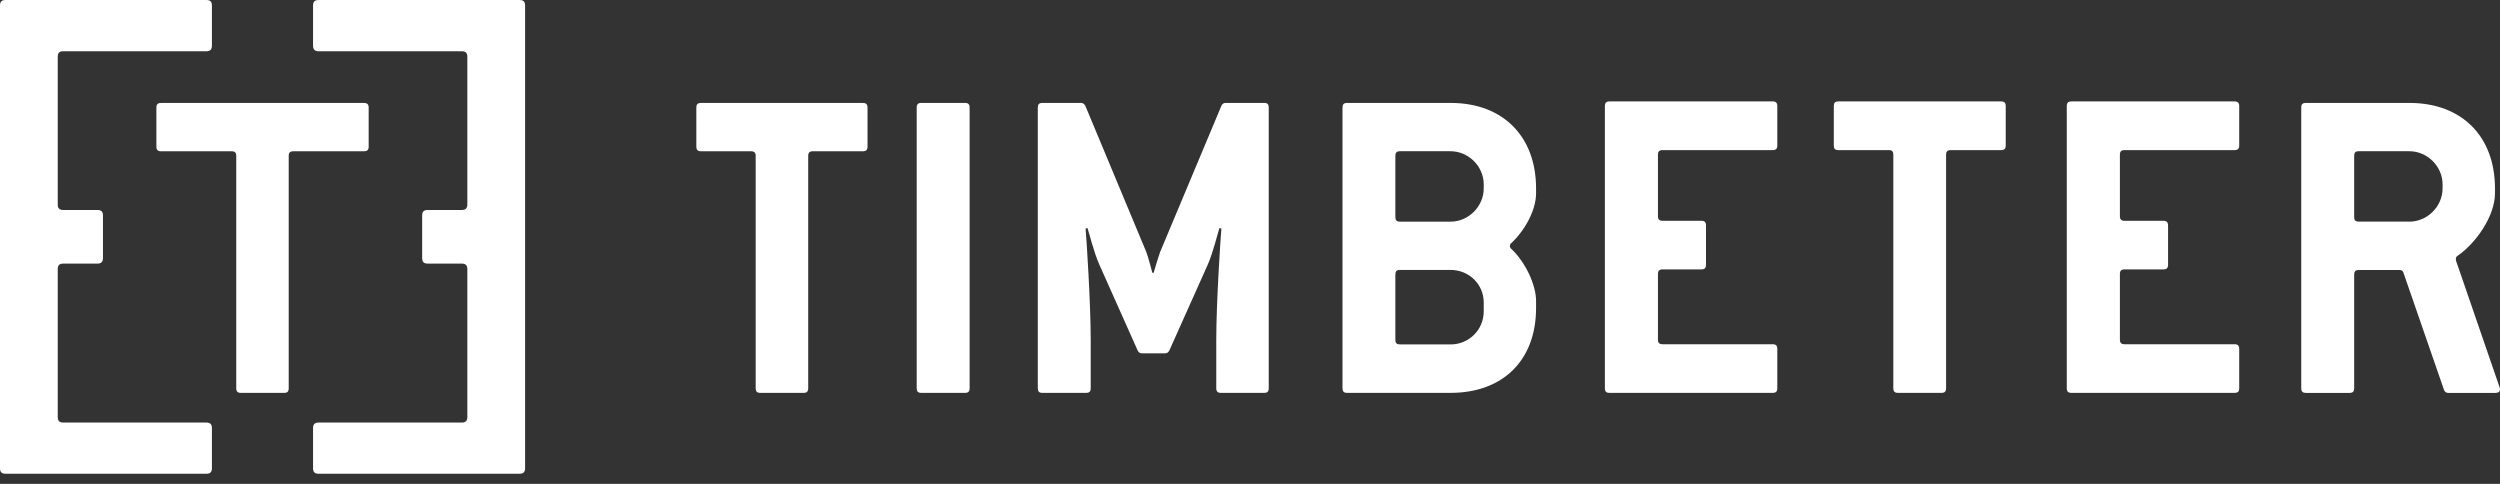<svg width="124" height="24" viewBox="0 0 124 24" fill="none" xmlns="http://www.w3.org/2000/svg">
<rect x="0" y="0" width="124" height="24" fill="#333333" stroke="none"/>
<path d="M37.711 19.486C37.548 19.486 37.482 19.419 37.482 19.254V7.729C37.482 7.572 37.411 7.503 37.251 7.503H34.766C34.604 7.503 34.538 7.432 34.538 7.274V5.336C34.538 5.176 34.604 5.107 34.766 5.107H42.8C42.96 5.107 43.029 5.176 43.029 5.336V7.274C43.029 7.432 42.96 7.503 42.8 7.503H40.313C40.155 7.503 40.087 7.572 40.087 7.729V19.254C40.087 19.419 40.018 19.486 39.858 19.486H37.711Z" fill="white"/>
<path d="M45.697 19.486C45.534 19.486 45.468 19.419 45.468 19.254V5.333C45.468 5.173 45.537 5.105 45.697 5.105H47.864C48.027 5.105 48.093 5.173 48.093 5.333V19.254C48.093 19.419 48.024 19.486 47.864 19.486H45.697Z" fill="white"/>
<path d="M51.701 19.486C51.538 19.486 51.475 19.419 51.475 19.254V5.333C51.475 5.173 51.541 5.105 51.701 5.105H53.619C53.708 5.105 53.774 5.15 53.83 5.242L56.856 12.498C56.927 12.664 57.108 13.347 57.156 13.53H57.222C57.27 13.347 57.479 12.664 57.542 12.498L60.584 5.242C60.624 5.15 60.698 5.105 60.787 5.105H62.703C62.865 5.105 62.929 5.173 62.929 5.333V19.254C62.929 19.419 62.865 19.486 62.703 19.486H60.558C60.396 19.486 60.327 19.419 60.327 19.254V16.858C60.327 15.057 60.533 11.886 60.581 11.337L60.484 11.312C60.418 11.492 60.167 12.541 59.898 13.141L58 17.382C57.951 17.476 57.89 17.524 57.794 17.524H56.635C56.539 17.524 56.478 17.478 56.427 17.382L54.534 13.141C54.26 12.541 54.008 11.495 53.939 11.312L53.845 11.337C53.894 11.886 54.099 15.057 54.099 16.858V19.254C54.099 19.419 54.033 19.486 53.873 19.486H51.701Z" fill="white"/>
<path d="M66.814 19.486C66.654 19.486 66.588 19.417 66.588 19.254V5.333C66.588 5.176 66.654 5.105 66.814 5.105H71.949C74.551 5.105 76.189 6.769 76.189 9.345V9.581C76.189 10.425 75.646 11.403 74.98 12.041C74.906 12.087 74.891 12.158 74.891 12.204C74.891 12.244 74.909 12.315 74.98 12.361C75.646 13.001 76.189 14.099 76.189 14.943V15.283C76.189 17.86 74.551 19.486 71.949 19.486H66.814ZM71.949 10.994C72.838 10.994 73.593 10.239 73.593 9.345V9.144C73.593 8.253 72.838 7.501 71.949 7.501H69.436C69.273 7.501 69.21 7.572 69.21 7.727V10.768C69.21 10.926 69.276 10.994 69.436 10.994H71.949ZM71.949 17.084C72.838 17.084 73.593 16.378 73.593 15.441V15.006C73.593 14.097 72.861 13.388 71.949 13.388H69.436C69.273 13.388 69.21 13.454 69.21 13.619V16.856C69.21 17.021 69.276 17.082 69.436 17.082H71.949V17.084Z" fill="white"/>
<path d="M114.371 19.486C114.208 19.486 114.142 19.419 114.142 19.254V5.333C114.142 5.173 114.208 5.105 114.371 5.105H119.506C122.11 5.105 123.751 6.769 123.751 9.345V9.581C123.751 10.743 122.773 12.089 121.902 12.684C121.833 12.725 121.81 12.77 121.81 12.867C121.81 12.933 121.858 13.045 121.922 13.23L123.888 18.942C123.934 19.097 124 19.234 124 19.3C124 19.419 123.934 19.488 123.774 19.488H121.419C121.332 19.488 121.241 19.422 121.216 19.32L119.213 13.533C119.188 13.438 119.122 13.393 119.023 13.393H116.995C116.83 13.393 116.767 13.459 116.767 13.624V19.257C116.767 19.422 116.698 19.488 116.538 19.488H114.371V19.486ZM119.506 10.994C120.397 10.994 121.152 10.237 121.152 9.345V9.144C121.152 8.253 120.397 7.501 119.506 7.501H116.995C116.83 7.501 116.767 7.569 116.767 7.727V10.765C116.767 10.923 116.83 10.992 116.995 10.992H119.506V10.994Z" fill="white"/>
<path d="M79.828 19.486C79.665 19.486 79.602 19.419 79.602 19.254V5.262C79.602 5.102 79.668 5.031 79.828 5.031H87.923C88.085 5.031 88.154 5.102 88.154 5.262V7.213C88.154 7.379 88.088 7.445 87.923 7.445H82.465C82.305 7.445 82.234 7.513 82.234 7.671V10.72C82.234 10.885 82.303 10.951 82.465 10.951H84.391C84.551 10.951 84.617 11.025 84.617 11.185V13.133C84.617 13.291 84.551 13.362 84.391 13.362H82.465C82.305 13.362 82.234 13.431 82.234 13.593V16.843C82.234 17.008 82.303 17.074 82.465 17.074H87.923C88.085 17.074 88.154 17.143 88.154 17.306V19.254C88.154 19.419 88.088 19.486 87.923 19.486H79.828Z" fill="white"/>
<path d="M94.14 19.486C93.98 19.486 93.909 19.419 93.909 19.254V7.671C93.909 7.513 93.846 7.445 93.683 7.445H91.183C91.02 7.445 90.957 7.376 90.957 7.213V5.262C90.957 5.102 91.02 5.031 91.183 5.031H99.257C99.415 5.031 99.484 5.102 99.484 5.262V7.213C99.484 7.379 99.415 7.445 99.257 7.445H96.757C96.597 7.445 96.526 7.513 96.526 7.671V19.254C96.526 19.419 96.46 19.486 96.297 19.486H94.14Z" fill="white"/>
<path d="M102.741 19.486C102.581 19.486 102.512 19.419 102.512 19.254V5.262C102.512 5.102 102.581 5.031 102.741 5.031H110.834C110.996 5.031 111.065 5.102 111.065 5.262V7.213C111.065 7.379 110.996 7.445 110.834 7.445H105.376C105.216 7.445 105.147 7.513 105.147 7.671V10.72C105.147 10.885 105.216 10.951 105.376 10.951H107.302C107.465 10.951 107.536 11.025 107.536 11.185V13.133C107.536 13.291 107.467 13.362 107.302 13.362H105.376C105.216 13.362 105.147 13.431 105.147 13.593V16.843C105.147 17.008 105.216 17.074 105.376 17.074H110.834C110.996 17.074 111.065 17.143 111.065 17.306V19.254C111.065 19.419 110.996 19.486 110.834 19.486H102.741Z" fill="white"/>
<path d="M15.806 23.498C15.616 23.498 15.527 23.414 15.527 23.223V21.236C15.527 21.041 15.616 20.959 15.806 20.959H22.908C23.094 20.959 23.18 20.873 23.18 20.682V13.352C23.18 13.159 23.094 13.075 22.908 13.075H21.211C21.02 13.075 20.939 12.989 20.939 12.796V10.692C20.939 10.499 21.02 10.415 21.211 10.415H22.908C23.094 10.415 23.18 10.329 23.18 10.138V2.818C23.18 2.622 23.094 2.543 22.908 2.543H15.806C15.616 2.543 15.527 2.454 15.527 2.261V0.277C15.527 0.081 15.616 0 15.806 0H25.767C25.96 0 26.044 0.081 26.044 0.277V23.223C26.044 23.414 25.96 23.498 25.767 23.498H15.806Z" fill="white"/>
<path d="M0.277 23.498C0.081 23.498 0 23.414 0 23.223V0.277C0 0.081 0.081 0 0.277 0H10.232C10.428 0 10.511 0.081 10.511 0.277V2.261C10.511 2.454 10.428 2.543 10.232 2.543H3.135C2.945 2.543 2.864 2.622 2.864 2.818V10.138C2.864 10.329 2.945 10.415 3.135 10.415H4.833C5.021 10.415 5.107 10.499 5.107 10.692V12.796C5.107 12.986 5.023 13.075 4.833 13.075H3.135C2.945 13.075 2.864 13.159 2.864 13.352V20.682C2.864 20.873 2.945 20.959 3.135 20.959H10.232C10.428 20.959 10.511 21.041 10.511 21.236V23.223C10.511 23.414 10.428 23.498 10.232 23.498H0.277Z" fill="white"/>
<path d="M11.944 19.486C11.787 19.486 11.718 19.419 11.718 19.254V7.729C11.718 7.572 11.652 7.503 11.492 7.503H7.983C7.826 7.503 7.757 7.432 7.757 7.274V5.336C7.757 5.176 7.826 5.107 7.983 5.107H18.058C18.215 5.107 18.286 5.176 18.286 5.336V7.274C18.286 7.432 18.215 7.503 18.058 7.503H14.551C14.391 7.503 14.32 7.572 14.32 7.729V19.254C14.32 19.419 14.254 19.486 14.099 19.486H11.944Z" fill="white"/>
</svg>

